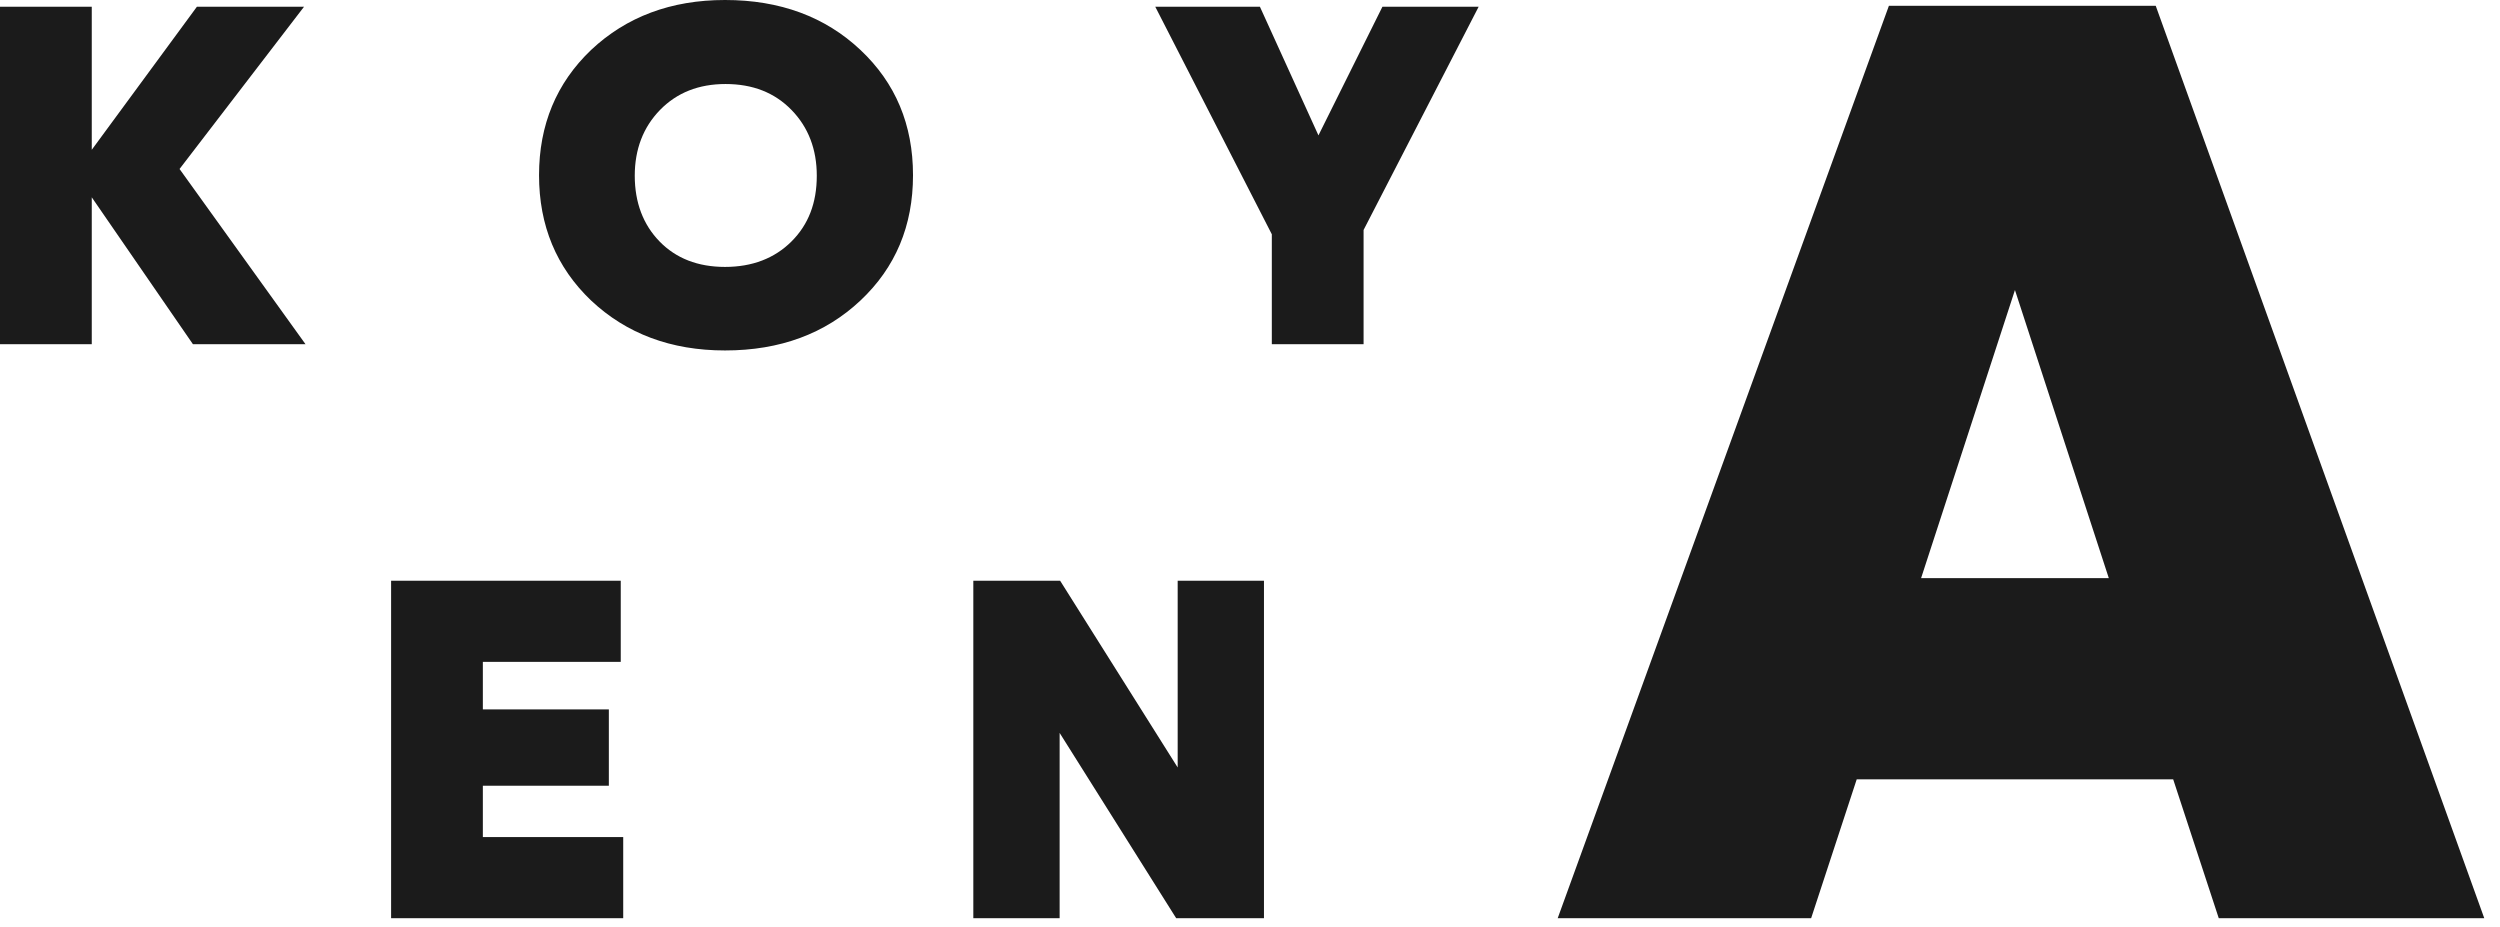 <svg width="143" height="53" viewBox="0 0 143 53" fill="none" xmlns="http://www.w3.org/2000/svg">
<path d="M35.648 52.522V47.881H27.619V44.943H34.826V40.576H27.619V37.858H35.507V33.217H22.371V52.522H35.648ZM60.611 52.522V41.922L67.278 52.522H72.299V33.217H67.363V43.899L60.639 33.217H55.674V52.522H60.611ZM108.045 0.332L89.1 52.522H103.597L106.204 44.578H124.306L126.913 52.522H142.1L123.308 0.332H108.045ZM120.624 33.071H109.886L115.255 16.59L120.624 33.071Z" fill="#1B1B1B"/>
<path d="M0 0.385V19.689H5.249V11.286L11.036 19.689H17.476L10.27 9.666L17.391 0.385H11.263L5.249 8.568V0.385H0ZM30.833 10.023C30.833 12.906 31.826 15.296 33.812 17.19C35.826 19.085 38.379 20.046 41.472 20.046C44.621 20.046 47.203 19.085 49.217 17.19C51.231 15.296 52.224 12.906 52.224 10.023C52.224 7.14 51.231 4.751 49.217 2.856C47.203 0.961 44.621 0 41.472 0C38.379 0 35.826 0.961 33.812 2.856C31.826 4.751 30.833 7.14 30.833 10.023ZM46.72 10.05C46.72 11.616 46.238 12.851 45.273 13.812C44.309 14.774 43.032 15.268 41.472 15.268C39.911 15.268 38.663 14.774 37.727 13.812C36.791 12.851 36.308 11.588 36.308 10.05C36.308 8.54 36.791 7.277 37.755 6.288C38.72 5.3 39.968 4.806 41.5 4.806C43.06 4.806 44.309 5.3 45.273 6.288C46.238 7.277 46.72 8.54 46.72 10.05ZM77.997 19.689V13.154L84.579 0.385H79.075L75.415 7.744L72.067 0.385H66.081L72.748 13.401V19.689H77.997Z" fill="#1B1B1B"/>
</svg>
